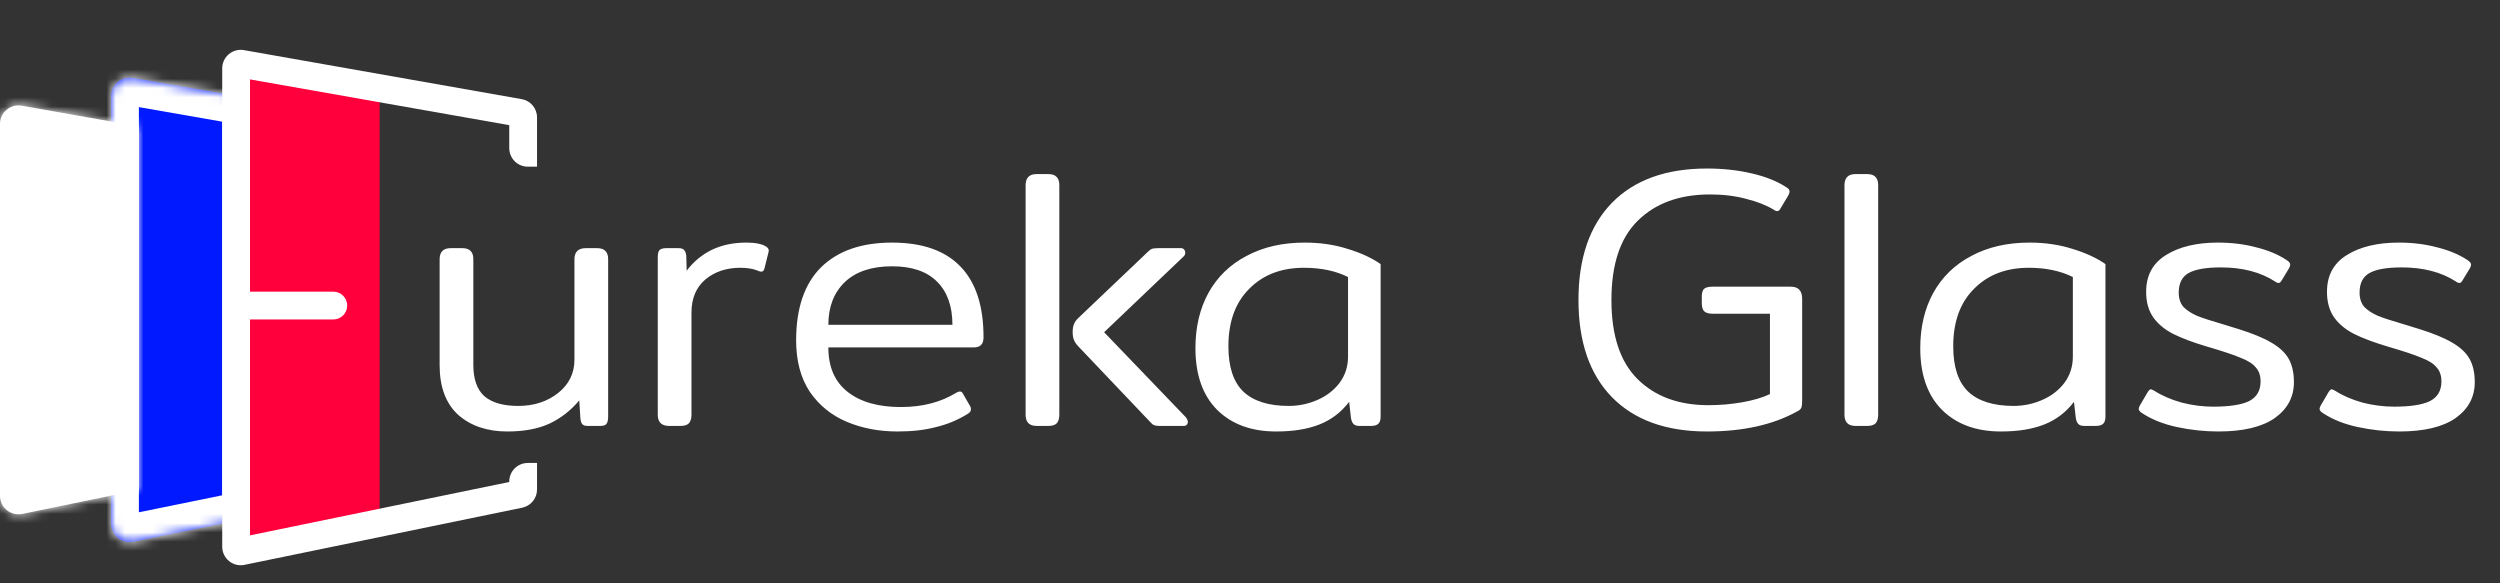 <svg width="270" height="63" viewBox="0 0 270 63" fill="none" xmlns="http://www.w3.org/2000/svg">
<rect x="0" y="0" width="270" height="63" fill="#333333" stroke="none"/>
<mask id="path-1-inside-1_210_156" fill="white">
<path fill-rule="evenodd" clip-rule="evenodd" d="M14.344 8.409C13.12 8.195 12 9.137 12 10.379V56.551C12 57.816 13.16 58.763 14.399 58.511L27 55.942V10.62L14.344 8.409Z"/>
</mask>
<path fill-rule="evenodd" clip-rule="evenodd" d="M14.344 8.409C13.12 8.195 12 9.137 12 10.379V56.551C12 57.816 13.16 58.763 14.399 58.511L27 55.942V10.62L14.344 8.409Z" fill="#0019FF"/>
<path d="M14.344 8.409L14.861 5.454L14.344 8.409ZM14.399 58.511L14.999 61.45H14.999L14.399 58.511ZM27 55.942L27.599 58.882L30 58.393V55.942H27ZM27 10.62H30V8.099L27.516 7.665L27 10.62ZM15 10.379C15 11.001 14.44 11.471 13.828 11.364L14.861 5.454C11.801 4.92 9 7.274 9 10.379H15ZM15 56.551V10.379H9V56.551H15ZM13.8 55.571C14.42 55.445 15 55.918 15 56.551H9C9 59.714 11.9 62.082 14.999 61.45L13.8 55.571ZM26.401 53.003L13.8 55.571L14.999 61.45L27.599 58.882L26.401 53.003ZM30 55.942V10.62H24V55.942H30ZM13.828 11.364L26.484 13.576L27.516 7.665L14.861 5.454L13.828 11.364Z" fill="white" mask="url(#path-1-inside-1_210_156)"/>
<mask id="path-3-inside-2_210_156" fill="white">
<path fill-rule="evenodd" clip-rule="evenodd" d="M15 13.655V52.903L2.404 55.504C1.163 55.76 0 54.812 0 53.545V13.385C0 12.141 1.124 11.199 2.349 11.416L15 13.655Z"/>
</mask>
<path fill-rule="evenodd" clip-rule="evenodd" d="M15 13.655V52.903L2.404 55.504C1.163 55.76 0 54.812 0 53.545V13.385C0 12.141 1.124 11.199 2.349 11.416L15 13.655Z" fill="white"/>
<path d="M15 13.655H18V11.139L15.523 10.701L15 13.655ZM15 52.903L15.607 55.841L18 55.347V52.903H15ZM2.404 55.504L3.011 58.442H3.011L2.404 55.504ZM2.349 11.416L2.871 8.462L2.349 11.416ZM12 13.655V52.903H18V13.655H12ZM14.393 49.965L1.798 52.566L3.011 58.442L15.607 55.841L14.393 49.965ZM1.798 52.566C2.418 52.438 3 52.911 3 53.545H-3C-3 56.713 -0.091 59.082 3.011 58.442L1.798 52.566ZM3 53.545V13.385H-3V53.545H3ZM3 13.385C3 14.007 2.438 14.478 1.826 14.37L2.871 8.462C-0.191 7.92 -3 10.275 -3 13.385H3ZM1.826 14.37L14.477 16.609L15.523 10.701L2.871 8.462L1.826 14.37Z" fill="white" mask="url(#path-3-inside-2_210_156)"/>
<path fill-rule="evenodd" clip-rule="evenodd" d="M28.344 8.03C27.12 7.817 26 8.758 26 10.001V56.172C26 57.437 27.16 58.384 28.399 58.132L41 55.563V10.241L28.344 8.03Z" fill="#FF003D"/>
<path d="M27 57.819V8.576L55 13.517V16C55 17.105 55.895 18 57 18H58V12.678C58 11.707 57.303 10.877 56.348 10.708L26.348 5.414C25.123 5.198 24 6.14 24 7.384V59.046C24 60.313 25.163 61.261 26.403 61.005L56.403 54.829C57.333 54.637 58 53.819 58 52.87V50H57C55.895 50 55 50.895 55 52V52.055L27 57.819Z" fill="white"/>
<path d="M36 34.5C36.828 34.5 37.5 33.828 37.5 33C37.5 32.172 36.828 31.5 36 31.5V34.5ZM26 34.5H36V31.5H26V34.5Z" fill="white"/>
<path d="M54.8 46.6C52.613 46.6 50.84 46 49.48 44.8C48.147 43.573 47.48 41.787 47.48 39.44V28C47.48 27.2 47.88 26.8 48.68 26.8H49.92C50.347 26.8 50.653 26.907 50.84 27.12C51.027 27.307 51.12 27.6 51.12 28V39.4C51.12 40.947 51.52 42.08 52.32 42.8C53.147 43.493 54.36 43.84 55.96 43.84C57.667 43.84 59.107 43.373 60.28 42.44C61.453 41.507 62.04 40.307 62.04 38.84V28C62.04 27.2 62.453 26.8 63.28 26.8H64.48C64.907 26.8 65.213 26.907 65.4 27.12C65.587 27.307 65.68 27.6 65.68 28V45C65.68 45.373 65.613 45.64 65.48 45.8C65.373 45.933 65.147 46 64.8 46H63.48C63.187 46 62.987 45.933 62.88 45.8C62.773 45.667 62.707 45.453 62.68 45.16L62.56 43.24C61.653 44.333 60.573 45.173 59.32 45.76C58.093 46.32 56.587 46.6 54.8 46.6ZM72.279 46C71.453 46 71.039 45.6 71.039 44.8V27.8C71.039 27.427 71.093 27.173 71.199 27.04C71.333 26.88 71.586 26.8 71.959 26.8H73.279C73.573 26.8 73.773 26.867 73.879 27C74.013 27.133 74.093 27.347 74.119 27.64L74.159 29.24C74.879 28.28 75.773 27.533 76.839 27C77.933 26.467 79.186 26.2 80.599 26.2C81.586 26.2 82.306 26.347 82.759 26.64C82.999 26.8 83.079 27 82.999 27.24L82.559 29C82.479 29.32 82.279 29.413 81.959 29.28C81.426 29.04 80.759 28.92 79.959 28.92C78.439 28.92 77.173 29.347 76.159 30.2C75.173 31.053 74.679 32.24 74.679 33.76V44.8C74.679 45.2 74.586 45.507 74.399 45.72C74.213 45.907 73.906 46 73.479 46H72.279ZM96.942 46.6C94.942 46.6 93.115 46.253 91.462 45.56C89.808 44.867 88.475 43.787 87.462 42.32C86.475 40.827 85.982 38.973 85.982 36.76C85.982 33.293 86.875 30.667 88.662 28.88C90.475 27.093 93.035 26.2 96.342 26.2C99.622 26.2 102.088 27.067 103.742 28.8C105.395 30.507 106.222 33.053 106.222 36.44C106.222 37.16 105.875 37.52 105.182 37.52H89.462C89.462 39.627 90.155 41.227 91.542 42.32C92.928 43.413 94.848 43.96 97.302 43.96C99.622 43.96 101.622 43.44 103.302 42.4C103.462 42.32 103.582 42.28 103.662 42.28C103.822 42.28 103.942 42.373 104.022 42.56L104.782 43.88C104.835 43.96 104.862 44.067 104.862 44.2C104.862 44.387 104.755 44.547 104.542 44.68C103.475 45.347 102.328 45.827 101.102 46.12C99.902 46.44 98.515 46.6 96.942 46.6ZM102.862 35.08C102.862 33.08 102.315 31.533 101.222 30.44C100.128 29.32 98.502 28.76 96.342 28.76C94.128 28.76 92.422 29.333 91.222 30.48C90.048 31.627 89.462 33.16 89.462 35.08H102.862ZM111.966 46C111.166 46 110.766 45.6 110.766 44.8V20C110.766 19.2 111.166 18.8 111.966 18.8H113.206C113.633 18.8 113.939 18.907 114.126 19.12C114.313 19.307 114.406 19.6 114.406 20V44.8C114.406 45.2 114.313 45.507 114.126 45.72C113.939 45.907 113.633 46 113.206 46H111.966ZM125.206 46C124.966 46 124.779 45.973 124.646 45.92C124.513 45.867 124.379 45.76 124.246 45.6L116.526 37.48C116.286 37.24 116.113 37 116.006 36.76C115.899 36.52 115.846 36.227 115.846 35.88C115.846 35.507 115.899 35.2 116.006 34.96C116.113 34.72 116.286 34.493 116.526 34.28L123.966 27.2C124.153 27.013 124.299 26.907 124.406 26.88C124.539 26.827 124.766 26.8 125.086 26.8H127.566C127.699 26.8 127.806 26.853 127.886 26.96C127.966 27.04 128.006 27.147 128.006 27.28C128.006 27.467 127.939 27.613 127.806 27.72L119.246 35.88L128.086 45.08C128.219 45.267 128.286 45.427 128.286 45.56C128.286 45.693 128.246 45.8 128.166 45.88C128.086 45.96 127.979 46 127.846 46H125.206ZM137.827 46.6C135.16 46.6 133.04 45.827 131.467 44.28C129.893 42.707 129.107 40.48 129.107 37.6C129.107 35.333 129.573 33.347 130.507 31.64C131.467 29.907 132.84 28.573 134.627 27.64C136.413 26.68 138.507 26.2 140.907 26.2C142.587 26.2 144.133 26.427 145.547 26.88C146.96 27.307 148.147 27.853 149.107 28.52V45C149.107 45.347 149.027 45.6 148.867 45.76C148.707 45.92 148.44 46 148.067 46H146.827C146.533 46 146.32 45.933 146.187 45.8C146.053 45.667 145.96 45.453 145.907 45.16L145.707 43.4C144.853 44.52 143.787 45.333 142.507 45.84C141.227 46.347 139.667 46.6 137.827 46.6ZM139.187 43.84C140.253 43.84 141.28 43.627 142.267 43.2C143.253 42.773 144.053 42.16 144.667 41.36C145.28 40.533 145.587 39.587 145.587 38.52V29.92C144.253 29.253 142.667 28.92 140.827 28.92C138.373 28.92 136.4 29.68 134.907 31.2C133.413 32.693 132.667 34.76 132.667 37.4C132.667 39.613 133.2 41.24 134.267 42.28C135.36 43.32 137 43.84 139.187 43.84ZM184.354 46.6C179.927 46.6 176.5 45.36 174.074 42.88C171.674 40.4 170.474 36.907 170.474 32.4C170.474 27.893 171.674 24.4 174.074 21.92C176.5 19.44 179.927 18.2 184.354 18.2C186.06 18.2 187.66 18.373 189.154 18.72C190.674 19.067 191.94 19.573 192.954 20.24C193.167 20.373 193.274 20.52 193.274 20.68C193.274 20.787 193.234 20.92 193.154 21.08L192.314 22.48C192.207 22.693 192.087 22.8 191.954 22.8C191.82 22.8 191.687 22.747 191.554 22.64C190.754 22.16 189.767 21.773 188.594 21.48C187.42 21.16 186.114 21 184.674 21C181.394 21 178.794 21.947 176.874 23.84C174.98 25.707 174.034 28.56 174.034 32.4C174.034 36.24 174.98 39.093 176.874 40.96C178.767 42.827 181.314 43.76 184.514 43.76C185.767 43.76 186.994 43.653 188.194 43.44C189.394 43.227 190.38 42.933 191.154 42.56V33.88H184.954C184.527 33.88 184.22 33.787 184.034 33.6C183.874 33.413 183.794 33.12 183.794 32.72V32.04C183.794 31.64 183.874 31.36 184.034 31.2C184.22 31.04 184.527 30.96 184.954 30.96H193.354C193.807 30.96 194.127 31.067 194.314 31.28C194.527 31.493 194.634 31.827 194.634 32.28V43.24C194.634 43.587 194.607 43.84 194.554 44C194.5 44.16 194.367 44.293 194.154 44.4C191.54 45.867 188.274 46.6 184.354 46.6ZM200.403 46C199.603 46 199.203 45.6 199.203 44.8V20C199.203 19.2 199.603 18.8 200.403 18.8H201.643C202.07 18.8 202.377 18.907 202.563 19.12C202.75 19.307 202.843 19.6 202.843 20V44.8C202.843 45.2 202.75 45.507 202.563 45.72C202.377 45.907 202.07 46 201.643 46H200.403ZM216.108 46.6C213.441 46.6 211.321 45.827 209.748 44.28C208.174 42.707 207.388 40.48 207.388 37.6C207.388 35.333 207.854 33.347 208.788 31.64C209.748 29.907 211.121 28.573 212.908 27.64C214.694 26.68 216.788 26.2 219.188 26.2C220.868 26.2 222.414 26.427 223.828 26.88C225.241 27.307 226.428 27.853 227.388 28.52V45C227.388 45.347 227.308 45.6 227.148 45.76C226.988 45.92 226.721 46 226.348 46H225.108C224.814 46 224.601 45.933 224.468 45.8C224.334 45.667 224.241 45.453 224.188 45.16L223.988 43.4C223.134 44.52 222.068 45.333 220.788 45.84C219.508 46.347 217.948 46.6 216.108 46.6ZM217.468 43.84C218.534 43.84 219.561 43.627 220.548 43.2C221.534 42.773 222.334 42.16 222.948 41.36C223.561 40.533 223.868 39.587 223.868 38.52V29.92C222.534 29.253 220.948 28.92 219.108 28.92C216.654 28.92 214.681 29.68 213.188 31.2C211.694 32.693 210.948 34.76 210.948 37.4C210.948 39.613 211.481 41.24 212.548 42.28C213.641 43.32 215.281 43.84 217.468 43.84ZM239.583 46.6C238.089 46.6 236.596 46.44 235.103 46.12C233.636 45.8 232.396 45.307 231.383 44.64C231.116 44.48 230.983 44.32 230.983 44.16C230.983 44.08 231.023 43.96 231.103 43.8L231.943 42.36C232.076 42.147 232.196 42.04 232.303 42.04C232.329 42.04 232.449 42.093 232.663 42.2C233.489 42.733 234.476 43.16 235.623 43.48C236.769 43.773 237.903 43.92 239.023 43.92C240.783 43.92 242.076 43.72 242.903 43.32C243.729 42.893 244.143 42.187 244.143 41.2C244.143 40.56 243.969 40.053 243.623 39.68C243.303 39.28 242.756 38.933 241.983 38.64C241.236 38.32 240.036 37.92 238.383 37.44C236.863 36.987 235.649 36.533 234.743 36.08C233.836 35.627 233.116 35.04 232.583 34.32C232.049 33.573 231.783 32.64 231.783 31.52C231.783 29.76 232.489 28.44 233.903 27.56C235.343 26.653 237.223 26.2 239.543 26.2C241.036 26.2 242.423 26.373 243.703 26.72C244.983 27.04 246.063 27.493 246.943 28.08C247.209 28.24 247.343 28.413 247.343 28.6C247.343 28.68 247.303 28.8 247.223 28.96L246.423 30.28C246.316 30.467 246.209 30.56 246.103 30.56C245.969 30.56 245.836 30.507 245.703 30.4C244.129 29.387 242.183 28.88 239.863 28.88C238.263 28.88 237.103 29.08 236.383 29.48C235.663 29.88 235.303 30.587 235.303 31.6C235.303 32.24 235.476 32.76 235.823 33.16C236.196 33.533 236.689 33.853 237.303 34.12C237.916 34.36 238.863 34.667 240.143 35.04L241.703 35.52C243.249 36 244.449 36.493 245.303 37C246.183 37.507 246.809 38.093 247.183 38.76C247.556 39.427 247.743 40.267 247.743 41.28C247.743 42.88 247.049 44.173 245.663 45.16C244.276 46.12 242.249 46.6 239.583 46.6ZM259.114 46.6C257.62 46.6 256.127 46.44 254.634 46.12C253.167 45.8 251.927 45.307 250.914 44.64C250.647 44.48 250.514 44.32 250.514 44.16C250.514 44.08 250.554 43.96 250.634 43.8L251.474 42.36C251.607 42.147 251.727 42.04 251.834 42.04C251.86 42.04 251.98 42.093 252.194 42.2C253.02 42.733 254.007 43.16 255.154 43.48C256.3 43.773 257.434 43.92 258.554 43.92C260.314 43.92 261.607 43.72 262.434 43.32C263.26 42.893 263.674 42.187 263.674 41.2C263.674 40.56 263.5 40.053 263.154 39.68C262.834 39.28 262.287 38.933 261.514 38.64C260.767 38.32 259.567 37.92 257.914 37.44C256.394 36.987 255.18 36.533 254.274 36.08C253.367 35.627 252.647 35.04 252.114 34.32C251.58 33.573 251.314 32.64 251.314 31.52C251.314 29.76 252.02 28.44 253.434 27.56C254.874 26.653 256.754 26.2 259.074 26.2C260.567 26.2 261.954 26.373 263.234 26.72C264.514 27.04 265.594 27.493 266.474 28.08C266.74 28.24 266.874 28.413 266.874 28.6C266.874 28.68 266.834 28.8 266.754 28.96L265.954 30.28C265.847 30.467 265.74 30.56 265.634 30.56C265.5 30.56 265.367 30.507 265.234 30.4C263.66 29.387 261.714 28.88 259.394 28.88C257.794 28.88 256.634 29.08 255.914 29.48C255.194 29.88 254.834 30.587 254.834 31.6C254.834 32.24 255.007 32.76 255.354 33.16C255.727 33.533 256.22 33.853 256.834 34.12C257.447 34.36 258.394 34.667 259.674 35.04L261.234 35.52C262.78 36 263.98 36.493 264.834 37C265.714 37.507 266.34 38.093 266.714 38.76C267.087 39.427 267.274 40.267 267.274 41.28C267.274 42.88 266.58 44.173 265.194 45.16C263.807 46.12 261.78 46.6 259.114 46.6Z" fill="white"/>
</svg>
